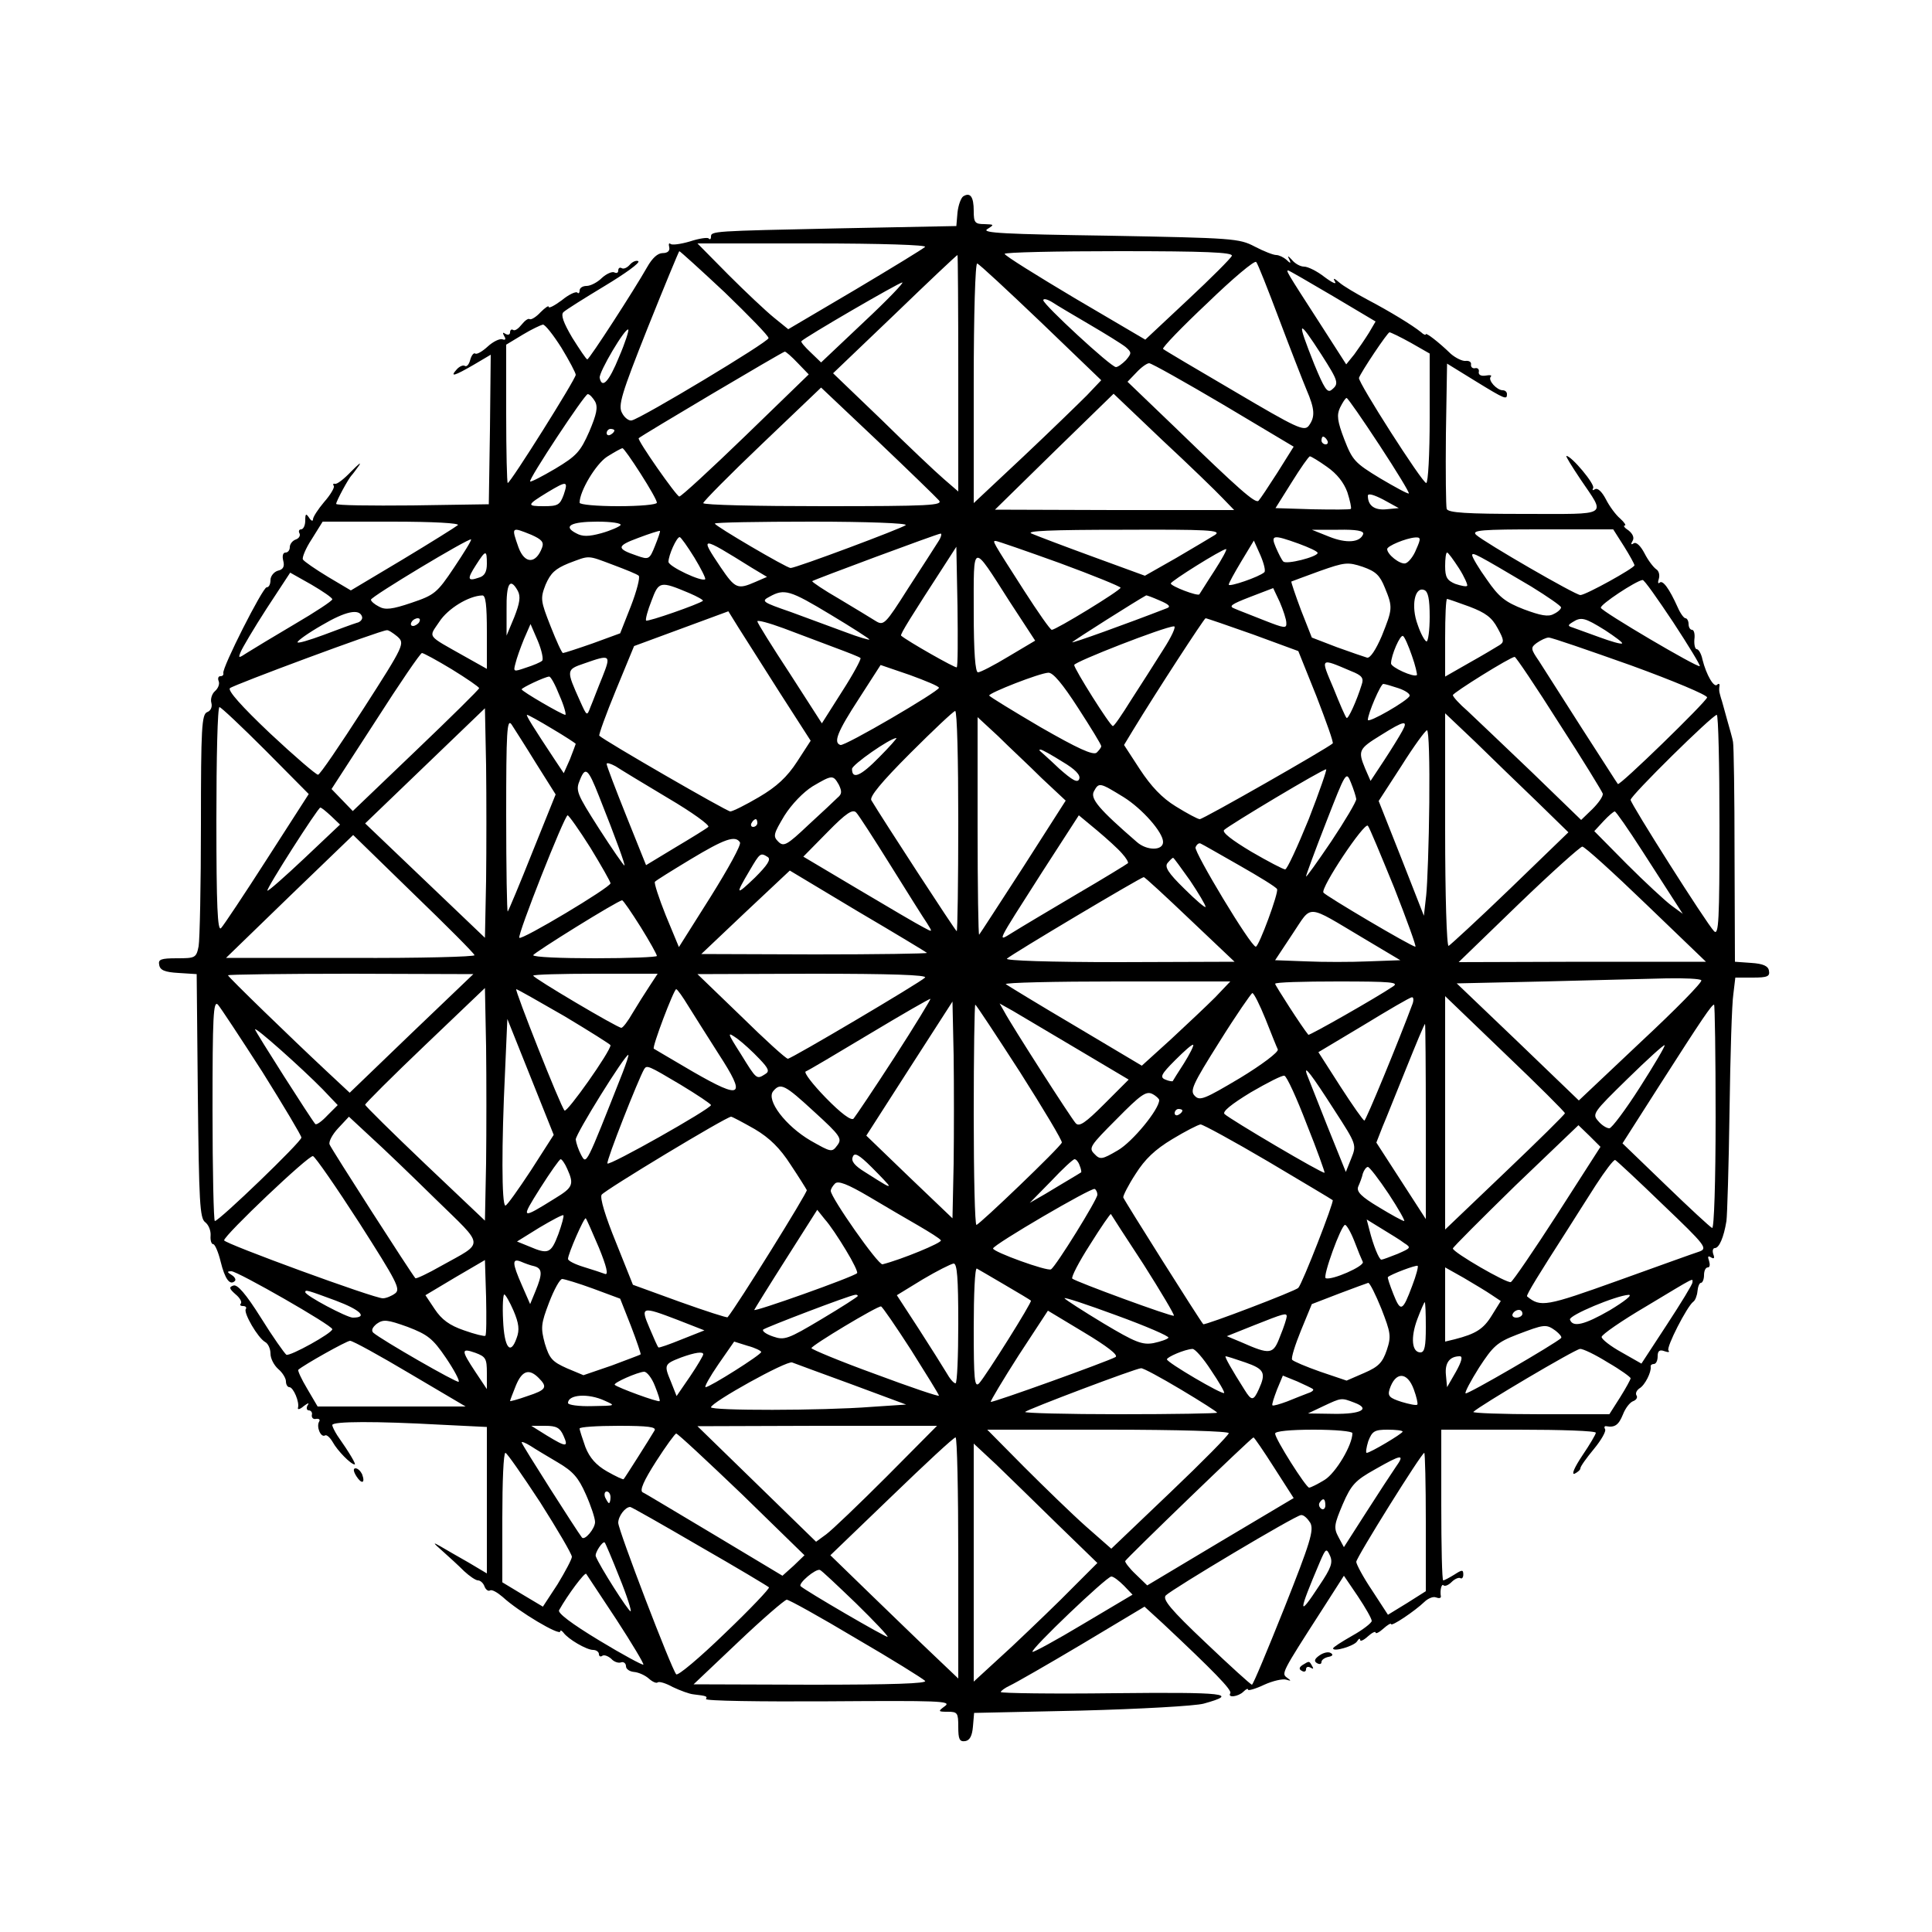 <?xml version="1.0" standalone="no"?>
<!DOCTYPE svg PUBLIC "-//W3C//DTD SVG 20010904//EN"
 "http://www.w3.org/TR/2001/REC-SVG-20010904/DTD/svg10.dtd">
<svg version="1.0" xmlns="http://www.w3.org/2000/svg"
 width="500pt" height="500pt" viewBox="0 0 500 500"
 preserveAspectRatio="xMidYMid meet">
<g transform="translate(0,500) scale(0.1,-0.1)"
fill="#000000" stroke="none">
<path d="M2493 4492 c-6 -4 -13 -23 -15 -42 l-3 -35 -305 -6 c-328 -7 -330 -7
-330 -22 0 -6 -3 -8 -6 -4 -3 3 -25 0 -49 -8 -24 -7 -47 -10 -50 -6 -4 3 -5
-1 -3 -9 2 -9 -4 -15 -17 -15 -13 0 -27 -13 -40 -36 -34 -60 -150 -239 -155
-239 -3 0 -20 26 -39 56 -23 39 -30 59 -23 66 6 6 54 36 107 68 53 32 92 60
87 64 -5 3 -15 -1 -22 -9 -7 -8 -16 -12 -21 -9 -5 3 -9 0 -9 -6 0 -6 -4 -8
-10 -5 -5 3 -20 -3 -32 -14 -12 -12 -30 -21 -40 -21 -10 0 -18 -5 -18 -12 0
-6 -3 -9 -6 -5 -4 3 -22 -5 -40 -20 -19 -14 -34 -22 -34 -17 0 4 -9 -2 -21
-14 -11 -12 -24 -20 -28 -18 -4 3 -13 -4 -21 -14 -8 -10 -17 -17 -22 -14 -4 3
-8 0 -8 -6 0 -6 -5 -8 -12 -4 -7 5 -8 3 -3 -6 5 -8 3 -11 -5 -8 -7 2 -24 -6
-38 -19 -13 -12 -28 -21 -32 -18 -4 3 -10 -5 -13 -16 -3 -12 -9 -19 -14 -16
-4 3 -14 -1 -21 -9 -19 -21 -6 -17 44 12 l44 26 -2 -193 -3 -194 -197 -3
c-109 -1 -198 0 -198 4 0 7 32 66 40 74 3 3 11 14 19 25 7 11 -1 4 -20 -15
-18 -19 -37 -34 -42 -32 -5 1 -6 -1 -3 -6 2 -4 -9 -23 -25 -41 -16 -19 -29
-39 -29 -45 0 -6 -5 -4 -10 4 -8 12 -10 11 -10 -7 0 -13 -5 -23 -11 -23 -5 0
-7 -5 -4 -10 3 -6 -1 -13 -9 -16 -9 -3 -16 -12 -16 -20 0 -8 -5 -14 -11 -14
-7 0 -9 -9 -6 -21 4 -15 0 -23 -14 -26 -10 -3 -19 -14 -19 -24 0 -11 -4 -19
-10 -19 -10 0 -116 -209 -112 -222 1 -5 -2 -8 -8 -8 -5 0 -7 -6 -4 -13 3 -8
-2 -19 -10 -26 -7 -6 -12 -20 -9 -30 3 -11 -2 -21 -11 -24 -14 -6 -16 -41 -16
-290 0 -157 -3 -299 -6 -316 -6 -30 -9 -31 -56 -31 -42 0 -49 -3 -46 -17 2
-14 15 -19 50 -21 l47 -3 3 -315 c3 -274 5 -317 19 -327 9 -7 15 -22 14 -35
-1 -12 2 -22 7 -22 4 0 13 -20 19 -45 11 -45 24 -63 37 -50 3 3 0 10 -8 15
-13 8 -13 10 -1 10 16 0 261 -140 261 -150 0 -10 -110 -71 -119 -66 -5 4 -35
46 -66 96 -39 62 -61 87 -71 83 -12 -4 -11 -8 6 -23 11 -9 17 -20 13 -24 -3
-3 -1 -6 6 -6 7 0 10 -4 7 -8 -6 -10 31 -74 50 -85 8 -4 14 -18 14 -30 0 -13
9 -30 20 -40 11 -9 20 -24 20 -32 0 -8 4 -15 9 -15 10 0 27 -39 22 -54 -1 -5
6 -3 15 5 12 9 15 9 10 2 -4 -7 -2 -13 3 -13 6 0 10 -6 8 -12 -1 -7 4 -12 11
-10 8 1 11 -2 8 -7 -8 -13 4 -42 15 -36 4 3 13 -5 20 -17 12 -22 47 -58 57
-58 4 0 -12 28 -45 75 -7 11 -13 23 -13 27 0 10 115 10 278 1 l122 -6 0 -189
0 -190 -47 28 c-27 15 -59 34 -73 42 -21 12 -20 10 5 -12 17 -15 42 -38 56
-52 14 -13 30 -24 36 -24 6 0 14 -7 17 -16 3 -8 10 -13 14 -10 5 3 19 -5 33
-17 41 -38 149 -102 149 -89 0 4 4 2 8 -3 12 -17 60 -45 77 -45 8 0 15 -5 15
-11 0 -5 4 -8 9 -4 5 3 15 -1 23 -8 7 -8 19 -12 26 -9 6 2 12 -3 12 -10 0 -8
10 -14 21 -15 12 -1 29 -9 38 -17 10 -9 20 -13 23 -10 4 3 21 -2 39 -12 19 -9
43 -18 54 -19 34 -4 36 -5 32 -12 -3 -5 140 -7 316 -6 287 2 320 1 303 -12
-19 -14 -19 -15 7 -15 25 0 27 -3 27 -39 0 -32 3 -39 18 -37 12 2 18 14 20 38
l3 35 277 6 c152 4 295 12 317 18 94 26 57 30 -233 27 -160 -2 -292 0 -292 3
0 3 11 11 24 17 13 6 97 54 186 107 l162 97 47 -43 c131 -123 180 -173 175
-181 -8 -13 21 -9 34 4 7 7 12 9 12 5 0 -3 19 2 42 13 22 10 48 16 57 13 13
-4 13 -3 2 5 -15 11 -15 12 90 175 l57 89 36 -53 c20 -30 36 -58 36 -64 0 -5
-23 -23 -50 -38 -28 -16 -50 -30 -50 -33 0 -10 54 6 62 18 4 7 8 9 8 4 0 -5 9
-1 20 9 11 10 20 14 20 10 0 -4 9 0 20 10 11 10 20 15 20 12 0 -8 62 34 86 57
9 9 23 15 30 12 8 -3 13 -2 13 2 -3 17 2 35 7 29 4 -3 13 1 21 9 8 8 18 12 22
10 4 -3 8 1 8 9 0 13 -3 13 -23 0 -13 -8 -26 -15 -29 -15 -3 0 -5 88 -5 195
l0 195 200 0 c110 0 200 -3 200 -8 0 -4 -16 -31 -35 -59 -20 -30 -29 -50 -20
-47 8 4 15 10 15 14 0 5 16 27 35 50 19 23 32 46 29 51 -3 5 -2 9 3 8 22 -4
32 3 43 30 6 16 18 32 27 35 8 3 12 10 8 15 -3 6 1 13 8 18 14 8 31 42 29 56
-1 4 3 7 8 7 6 0 10 9 10 20 0 14 5 18 18 13 9 -3 14 -3 10 2 -7 7 48 114 64
126 5 3 10 16 11 27 1 12 5 22 9 22 4 0 8 9 8 20 0 11 4 20 10 20 5 0 6 7 3
17 -4 11 -3 14 5 9 8 -5 10 -2 6 8 -3 9 -1 16 4 16 11 0 23 27 30 70 2 14 6
142 8 285 2 143 6 279 10 303 l5 42 45 0 c38 0 45 3 42 18 -2 12 -15 18 -46
20 l-42 3 -1 277 c0 152 -2 284 -4 292 -1 8 -9 35 -16 60 -7 25 -13 48 -15 53
-1 4 -3 10 -4 15 -1 4 -1 11 0 17 1 5 -2 7 -6 3 -8 -9 -28 25 -38 65 -3 15
-10 27 -15 27 -4 0 -7 11 -6 25 2 14 -1 25 -6 25 -5 0 -9 7 -9 15 0 8 -4 15
-8 15 -4 0 -13 12 -20 28 -22 49 -39 72 -47 64 -4 -4 -5 1 -2 10 3 10 0 21 -7
25 -7 5 -21 23 -30 41 -10 19 -21 30 -28 26 -7 -5 -8 -2 -3 6 5 8 1 18 -10 27
-11 7 -15 13 -10 13 4 0 -1 8 -12 18 -11 9 -28 32 -37 50 -10 19 -21 30 -28
26 -6 -4 -8 -3 -5 3 6 9 -56 83 -69 83 -3 0 14 -27 36 -60 66 -98 79 -90 -144
-90 -151 0 -198 3 -202 13 -2 7 -3 94 -2 194 l3 182 73 -45 c78 -48 82 -49 82
-34 0 6 -5 10 -11 10 -15 0 -39 26 -31 35 4 4 -2 5 -13 3 -12 -2 -19 2 -18 9
2 7 -3 12 -10 10 -6 -1 -11 3 -10 10 1 6 -5 10 -14 9 -8 -1 -25 7 -38 18 -33
32 -65 56 -65 51 0 -3 -6 -1 -12 5 -22 18 -81 54 -138 84 -30 16 -64 36 -74
45 -14 12 -17 12 -11 2 5 -8 -7 -3 -27 12 -19 15 -43 27 -53 27 -10 0 -24 8
-32 18 -9 10 -12 11 -7 2 6 -12 4 -13 -7 -2 -7 6 -19 12 -26 12 -8 0 -33 10
-56 22 -40 21 -56 22 -377 28 -270 4 -331 7 -315 17 19 12 18 12 -7 13 -25 0
-28 4 -28 34 0 37 -9 49 -27 38z m-99 -131 c-5 -5 -87 -55 -181 -111 l-173
-102 -37 30 c-21 17 -74 67 -118 111 l-80 81 300 0 c176 0 295 -4 289 -9z
m-518 -118 c62 -60 113 -112 113 -118 0 -10 -328 -207 -354 -213 -7 -2 -19 7
-25 19 -11 19 -2 49 66 220 44 110 81 199 82 199 2 0 55 -48 118 -107z m1312
95 c-2 -6 -54 -58 -114 -114 l-110 -103 -182 107 c-99 59 -181 110 -182 115 0
4 133 7 296 7 222 0 295 -3 292 -12z m-708 -304 l0 -306 -37 32 c-21 18 -94
87 -162 154 l-125 120 160 153 c87 84 160 153 162 153 1 0 2 -138 2 -306z
m830 141 c29 -77 61 -159 71 -183 22 -51 23 -71 6 -94 -12 -15 -31 -6 -192 89
-99 58 -182 107 -185 110 -3 3 49 57 115 119 65 63 122 111 126 106 4 -4 30
-70 59 -147z m-616 -9 l156 -150 -37 -39 c-21 -21 -95 -93 -165 -159 l-128
-120 0 312 c0 176 4 310 9 308 5 -1 79 -70 165 -152z m755 68 l111 -66 -17
-29 c-10 -16 -27 -41 -38 -56 l-21 -26 -70 109 c-86 133 -86 134 -80 134 2 0
54 -30 115 -66z m-1214 -68 l-110 -104 -27 26 c-15 14 -26 27 -24 29 10 11
253 152 261 152 6 1 -39 -46 -100 -103z m585 -6 c41 -24 83 -50 93 -58 16 -14
16 -16 1 -34 -10 -10 -21 -18 -26 -18 -13 0 -188 162 -188 173 0 5 10 3 23 -5
12 -8 56 -34 97 -58z m-1367 -60 c20 -33 37 -65 37 -70 0 -11 -169 -280 -176
-280 -2 0 -4 81 -4 179 l0 179 43 26 c23 14 47 25 52 26 6 0 27 -27 48 -60z
m149 -24 c-26 -64 -44 -83 -50 -54 -3 14 67 132 74 125 2 -2 -8 -34 -24 -71z
m1818 6 c44 -69 46 -75 26 -91 -11 -9 -19 4 -45 67 -46 116 -43 120 19 24z
m231 31 l49 -28 0 -167 c0 -93 -4 -168 -9 -168 -10 0 -177 261 -174 272 5 15
74 118 79 118 3 0 28 -12 55 -27z m-1586 -53 l28 -29 -163 -158 c-90 -87 -167
-158 -172 -158 -7 0 -110 147 -105 151 7 7 373 224 378 224 3 0 18 -13 34 -30z
m1102 -108 l181 -108 -42 -67 c-23 -36 -45 -69 -49 -73 -8 -8 -51 30 -215 189
l-124 119 23 24 c12 13 27 24 33 24 6 0 93 -49 193 -108z m-737 -247 c11 -13
-23 -15 -299 -15 -171 0 -311 3 -311 8 0 4 68 73 152 153 l153 146 146 -138
c81 -77 152 -146 159 -154z m-890 256 c8 -15 4 -33 -15 -78 -23 -52 -33 -63
-88 -96 -34 -20 -63 -35 -65 -33 -5 5 141 226 149 226 5 0 13 -9 19 -19z
m1624 -250 l30 -31 -310 0 -309 1 153 150 154 150 126 -120 c70 -65 140 -133
156 -150z m406 137 c44 -67 78 -123 76 -125 -2 -2 -35 16 -74 39 -66 40 -72
47 -93 101 -18 47 -20 63 -11 82 7 14 14 25 17 25 3 0 41 -55 85 -122z m-1980
38 c0 -3 -4 -8 -10 -11 -5 -3 -10 -1 -10 4 0 6 5 11 10 11 6 0 10 -2 10 -4z
m1845 -26 c3 -5 1 -10 -4 -10 -6 0 -11 5 -11 10 0 6 2 10 4 10 3 0 8 -4 11
-10z m-1777 -86 c23 -36 42 -69 42 -75 0 -5 -44 -9 -100 -9 -55 0 -100 4 -100
9 0 30 42 100 71 119 19 12 37 22 40 22 3 0 24 -30 47 -66z m1776 18 c26 -18
44 -41 53 -66 7 -22 11 -41 9 -43 -2 -2 -46 -2 -99 -1 l-96 3 42 67 c23 37 44
67 47 67 3 0 23 -12 44 -27z m-1975 -72 c-10 -27 -15 -30 -52 -30 -45 0 -44 3
10 36 50 30 54 30 42 -6z m2129 -38 c-30 -3 -48 9 -48 35 0 7 15 3 40 -10 l40
-22 -32 -3z m-2403 -41 c-6 -5 -70 -45 -143 -89 l-134 -80 -59 35 c-33 20 -62
40 -65 45 -3 4 7 29 23 53 l28 45 180 0 c108 0 175 -4 170 -9z m421 0 c-3 -4
-25 -14 -50 -21 -33 -9 -49 -9 -65 0 -35 18 -14 30 55 30 36 0 63 -4 60 -9z
m738 0 c-9 -8 -284 -111 -298 -111 -10 0 -196 109 -196 115 0 3 113 5 252 5
140 0 248 -4 242 -9z m-969 -25 c27 -12 33 -19 28 -33 -16 -43 -45 -43 -61 0
-19 54 -19 54 33 33z m320 -29 c-14 -35 -16 -36 -47 -25 -53 18 -53 25 4 46
29 11 54 19 56 18 1 -2 -5 -19 -13 -39z m1450 29 c-11 -7 -57 -34 -101 -60
l-81 -46 -134 49 c-74 27 -145 54 -159 60 -18 7 49 10 235 10 221 1 257 -1
240 -13z m383 2 c-8 -22 -43 -25 -88 -7 l-45 18 68 0 c48 1 67 -3 65 -11z
m675 -32 c15 -24 27 -46 27 -49 0 -7 -126 -77 -140 -77 -13 0 -248 136 -270
156 -12 12 14 14 170 14 l185 0 28 -44z m-1775 12 c-8 -13 -43 -67 -78 -121
-59 -93 -63 -97 -84 -84 -11 7 -54 33 -94 57 -40 23 -71 44 -70 46 5 4 322
122 332 123 4 1 2 -9 -6 -21z m-1253 -67 c-44 -66 -51 -71 -110 -91 -50 -17
-68 -19 -84 -10 -12 6 -21 14 -21 18 0 8 253 160 259 156 2 -2 -18 -34 -44
-73z m622 26 c17 -28 30 -54 28 -56 -8 -8 -95 33 -95 45 0 17 21 64 29 64 3 0
20 -24 38 -53z m1564 36 c27 -10 49 -20 49 -24 0 -10 -82 -31 -89 -22 -4 4
-12 20 -19 36 -14 33 -8 34 59 10z m304 -15 c-7 -18 -20 -34 -28 -36 -14 -3
-47 23 -47 37 0 8 48 28 72 30 15 1 16 -2 3 -31z m-1720 -47 l40 -24 -30 -13
c-46 -20 -52 -18 -90 38 -55 82 -53 82 80 -1z m797 12 c87 -32 158 -61 158
-64 0 -7 -167 -109 -178 -109 -4 0 -36 46 -72 102 -84 131 -82 128 -73 128 4
0 79 -26 165 -57z m530 -24 c-13 -12 -92 -39 -92 -32 0 4 15 31 33 61 l32 53
17 -38 c9 -21 14 -41 10 -44z m-796 -246 c-3 -3 -128 68 -144 82 -3 3 27 51
114 185 l29 45 3 -154 c1 -85 1 -156 -2 -158z m667 250 c-21 -32 -38 -60 -39
-61 -4 -6 -74 21 -74 28 0 6 131 88 143 89 4 1 -10 -25 -30 -56z m-1883 18 c0
-21 -6 -32 -21 -36 -29 -10 -31 -4 -7 33 25 39 28 40 28 3z m1353 -98 l66
-101 -69 -41 c-38 -23 -73 -41 -79 -41 -7 0 -11 52 -11 157 0 182 -6 181 93
26z m1163 86 c14 -22 23 -43 21 -45 -2 -3 -16 0 -31 5 -21 9 -26 17 -26 46 0
19 2 35 5 35 3 0 16 -18 31 -41z m187 -47 c42 -26 77 -50 77 -54 0 -4 -8 -12
-19 -17 -14 -8 -34 -4 -77 12 -49 19 -65 32 -96 77 -21 29 -38 58 -38 63 0 9
11 3 153 -81z m-2376 56 c32 -12 62 -24 66 -28 4 -4 -5 -39 -20 -78 l-28 -71
-71 -26 c-40 -14 -74 -25 -77 -25 -3 0 -17 31 -32 69 -26 66 -27 72 -13 108
13 30 25 41 59 55 56 21 47 22 116 -4z m1997 -59 c21 -51 20 -55 -8 -125 -15
-35 -30 -58 -38 -56 -7 2 -42 14 -78 27 l-65 25 -28 71 c-15 40 -26 73 -25 74
2 1 35 13 73 27 65 23 73 24 112 11 34 -12 44 -22 57 -54z m-2724 -30 c0 -4
-44 -33 -97 -64 -54 -32 -109 -65 -123 -74 -23 -15 -24 -15 -17 2 4 10 34 61
67 112 l61 93 55 -31 c29 -17 54 -34 54 -38z m3470 -59 c40 -61 71 -112 69
-114 -5 -5 -253 141 -256 151 -3 8 91 70 108 72 4 1 39 -49 79 -109z m-2990
81 c8 -15 5 -32 -9 -68 l-20 -48 0 68 c-1 67 9 84 29 48z m444 -6 c21 -9 37
-18 35 -20 -9 -8 -143 -55 -147 -51 -2 3 4 26 14 51 19 51 22 52 98 20z m1545
-77 c1 -15 -5 -14 -56 6 -32 13 -67 26 -78 31 -16 6 -9 11 40 30 l60 23 17
-36 c9 -21 17 -45 17 -54z m371 16 c0 -35 -4 -64 -8 -64 -4 0 -15 19 -23 43
-18 48 -8 100 17 90 10 -4 14 -23 14 -69z m-1550 5 c55 -33 100 -62 100 -64 0
-2 -28 6 -62 19 -35 13 -98 36 -141 52 -75 26 -78 28 -55 40 38 21 52 17 158
-47z m-890 -45 l0 -95 -57 32 c-101 57 -94 48 -66 90 22 34 76 67 111 68 9 1
12 -25 12 -95z m1741 82 c24 -10 30 -16 19 -20 -103 -40 -250 -93 -245 -88 4
5 167 108 191 121 1 1 17 -5 35 -13z m802 -16 c42 -16 58 -28 73 -56 17 -31
17 -36 4 -44 -8 -5 -43 -26 -77 -45 l-63 -36 0 100 c0 56 2 101 5 101 2 0 28
-9 58 -20z m-2866 -26 c2 -6 -4 -14 -14 -16 -10 -3 -48 -17 -85 -31 -38 -14
-68 -23 -68 -19 0 4 28 24 63 44 61 36 97 44 104 22z m1080 -195 l81 -126 -35
-54 c-26 -40 -53 -65 -99 -92 -34 -20 -68 -37 -74 -37 -9 0 -326 183 -339 196
-2 2 17 55 43 118 l47 114 122 45 122 45 26 -42 c14 -22 62 -98 106 -167z
m-932 181 c-3 -5 -11 -10 -16 -10 -6 0 -7 5 -4 10 3 6 11 10 16 10 6 0 7 -4 4
-10z m1073 -65 c35 -13 66 -25 69 -28 2 -3 -19 -42 -48 -87 l-52 -82 -83 129
c-46 70 -84 131 -84 135 0 4 30 -4 68 -18 37 -14 95 -36 130 -49z m1085 33
l117 -43 47 -117 c25 -65 45 -120 42 -122 -16 -14 -335 -196 -344 -196 -5 0
-33 15 -62 33 -36 22 -64 52 -93 96 l-41 63 23 38 c62 102 184 289 188 290 3
0 58 -19 123 -42z m911 11 c26 -17 46 -32 44 -34 -2 -3 -29 5 -59 16 -30 11
-61 22 -69 25 -13 4 -13 6 0 14 22 14 31 12 84 -21z m-2751 -79 c-4 -4 -23
-12 -42 -18 -32 -11 -33 -11 -27 11 3 13 13 41 22 63 l17 39 19 -44 c10 -24
15 -48 11 -51z m1607 28 c-22 -35 -59 -93 -83 -130 -23 -37 -44 -68 -47 -67
-7 0 -100 148 -100 158 0 8 233 99 258 100 7 1 -6 -27 -28 -61z m-1982 35 c20
-18 20 -20 -88 -188 -60 -93 -112 -170 -117 -170 -5 0 -61 48 -124 107 -75 71
-110 111 -104 117 8 8 387 149 406 150 4 1 16 -7 27 -16z m2626 -50 c9 -25 14
-48 13 -50 -8 -7 -67 20 -67 30 0 21 24 76 31 71 4 -2 14 -25 23 -51z m567
-25 c110 -40 198 -77 197 -83 -4 -13 -227 -230 -231 -224 -2 2 -43 67 -93 144
-49 77 -99 155 -111 174 -22 32 -22 35 -6 47 10 7 24 14 31 14 8 0 103 -33
213 -72z m-3052 -10 c39 -24 71 -46 71 -49 0 -3 -74 -76 -164 -162 l-163 -156
-27 28 -28 29 114 176 c62 97 116 176 120 176 4 0 39 -19 77 -42z m390 -20
c-12 -29 -25 -64 -31 -78 -9 -24 -9 -24 -27 16 -36 80 -36 81 11 97 68 24 70
23 47 -35z m2476 -120 c61 -94 111 -176 113 -182 1 -7 -11 -24 -27 -40 l-29
-28 -128 124 c-71 68 -146 139 -166 158 -21 18 -38 37 -38 41 0 6 149 99 160
99 3 0 55 -77 115 -172z m-538 135 c28 -11 33 -18 27 -35 -13 -42 -35 -90 -39
-86 -3 2 -18 37 -34 77 -34 80 -36 79 46 44z m-1067 -43 c0 -9 -244 -152 -255
-148 -19 6 -8 34 48 120 l56 87 76 -26 c41 -15 75 -29 75 -33z m360 -52 c33
-51 60 -95 60 -99 0 -4 -6 -11 -12 -17 -10 -7 -49 11 -145 66 -73 43 -132 79
-133 82 0 7 130 58 153 59 12 1 37 -29 77 -91z m-1342 32 c12 -27 18 -50 15
-50 -8 0 -113 61 -113 66 0 4 59 32 71 33 4 1 16 -21 27 -49z m2171 19 c18 -6
31 -15 29 -20 -4 -12 -108 -72 -108 -62 0 16 33 93 40 93 4 0 21 -5 39 -11z
m-2932 -161 l112 -113 -108 -168 c-59 -92 -113 -173 -119 -179 -9 -9 -12 57
-12 280 0 161 3 292 8 292 4 0 58 -51 119 -112z m571 -337 l-3 -148 -155 148
-155 148 155 149 155 149 3 -148 c1 -82 1 -216 0 -298z m1222 154 c0 -157 -2
-285 -4 -285 -3 0 -193 292 -221 339 -5 9 25 46 101 122 60 60 112 109 116
109 5 0 8 -128 8 -285z m-1051 239 c34 -20 61 -38 61 -39 0 -1 -7 -19 -15 -40
l-16 -36 -22 33 c-57 86 -77 118 -73 118 3 0 32 -16 65 -36z m2548 -188 l82
-80 -151 -146 c-83 -80 -155 -146 -159 -148 -5 -2 -9 133 -9 299 l0 303 78
-74 c42 -41 114 -111 159 -154z m473 -63 c0 -246 -2 -285 -14 -273 -21 22
-216 330 -216 340 0 11 211 219 223 220 4 0 7 -129 7 -287z m-3063 162 l51
-81 -60 -149 c-33 -83 -62 -152 -64 -154 -2 -2 -4 110 -4 250 0 216 2 251 14
234 7 -11 36 -56 63 -100z m1309 -39 l62 -58 -110 -172 c-61 -94 -112 -173
-114 -175 -2 -2 -4 123 -4 279 l0 284 53 -49 c28 -28 80 -76 113 -109z m933
122 c-7 -13 -28 -47 -47 -76 l-35 -53 -14 32 c-19 46 -17 51 40 86 62 39 72
40 56 11z m70 -185 c-1 -104 -5 -212 -8 -240 l-6 -53 -58 148 -59 149 59 91
c32 51 62 92 66 92 5 0 7 -84 6 -187z m-1424 117 c-48 -49 -70 -58 -70 -30 0
11 99 80 115 80 2 0 -18 -23 -45 -50z m474 -11 c34 -20 48 -35 44 -45 -4 -11
-17 -4 -52 27 -25 24 -48 44 -50 46 -2 2 -1 3 2 3 4 0 29 -14 56 -31z m-1021
-94 c63 -37 110 -71 105 -75 -4 -4 -43 -28 -85 -53 l-76 -46 -51 127 c-28 70
-51 130 -51 135 0 4 10 1 23 -6 12 -8 73 -45 135 -82z m-178 5 c45 -113 69
-180 66 -180 -2 0 -32 43 -66 96 -58 91 -61 98 -49 126 14 35 21 29 49 -42z
m1837 -60 c-29 -71 -56 -130 -61 -130 -5 0 -45 21 -88 46 -50 30 -76 50 -70
56 12 12 254 157 264 157 3 1 -17 -57 -45 -129z m123 52 c0 -7 -29 -56 -65
-110 -36 -53 -65 -94 -65 -90 0 3 23 66 52 140 51 131 52 133 64 103 7 -17 13
-36 14 -43z m-1339 37 c8 -17 8 -24 -3 -33 -7 -7 -41 -39 -76 -71 -56 -53 -64
-57 -78 -43 -14 14 -12 20 16 67 19 30 49 61 73 76 51 30 53 30 68 4z m737
-32 c48 -30 102 -91 102 -116 0 -23 -42 -23 -68 0 -98 85 -121 112 -111 131
13 24 15 23 77 -15z m-2051 -49 l23 -22 -92 -87 c-51 -48 -94 -86 -96 -84 -4
4 131 215 137 215 3 0 15 -10 28 -22z m1448 -128 c43 -69 85 -136 94 -149 15
-24 15 -24 -9 -11 -14 7 -89 51 -168 98 l-143 85 63 64 c48 49 65 60 74 50 6
-6 46 -68 89 -137z m1945 38 c36 -56 74 -115 85 -132 l20 -31 -30 22 c-16 12
-68 60 -115 107 l-84 85 24 26 c13 14 26 25 29 25 3 0 35 -46 71 -102z m-2722
8 c28 -46 52 -88 52 -92 -1 -11 -230 -148 -236 -141 -6 6 117 317 125 317 3 0
30 -38 59 -84z m1376 -15 c11 -12 17 -23 15 -25 -2 -2 -62 -39 -134 -81 -71
-42 -145 -86 -164 -98 -41 -25 -46 -35 76 156 l95 147 47 -39 c25 -21 55 -48
65 -60z m-944 79 c0 -5 -5 -10 -11 -10 -5 0 -7 5 -4 10 3 6 8 10 11 10 2 0 4
-4 4 -10z m1648 -167 c33 -84 58 -153 55 -153 -10 0 -233 132 -238 140 -8 12
106 183 115 173 4 -4 34 -77 68 -160z m-2380 -175 c2 -4 -142 -8 -320 -7
l-323 0 164 159 165 159 155 -151 c86 -83 158 -155 159 -160z m687 292 c4 -6
-31 -69 -76 -141 l-82 -130 -34 82 c-18 45 -31 85 -28 87 2 3 44 29 92 58 88
53 116 63 128 44z m1293 -60 c51 -29 95 -56 97 -61 5 -8 -47 -149 -55 -149
-13 0 -160 245 -156 257 3 8 9 12 13 10 5 -2 50 -28 101 -57z m1052 -100 l155
-149 -320 0 -320 -1 155 150 c85 82 160 149 165 149 6 0 80 -67 165 -149z
m-2273 122 c9 -6 -1 -21 -33 -53 -50 -48 -52 -46 -14 18 27 46 28 47 47 35z
m1093 -61 c22 -33 40 -63 40 -68 0 -4 -25 17 -55 47 -42 41 -52 57 -43 67 6 7
12 13 14 13 2 0 21 -27 44 -59z m-681 -187 c2 -2 -128 -4 -290 -4 l-294 1 114
108 115 108 175 -105 c97 -57 178 -106 180 -108z m681 86 l115 -109 -299 -1
c-181 0 -296 4 -290 9 11 11 347 211 354 211 3 0 57 -50 120 -110z m-1422 -19
c23 -37 42 -71 42 -75 0 -3 -72 -6 -160 -6 -88 0 -160 3 -160 8 1 6 218 141
230 142 3 0 24 -31 48 -69z m1872 -30 l94 -56 -82 -3 c-45 -2 -118 -2 -162 0
l-80 3 45 68 c52 77 32 79 185 -12z m-2465 -245 l-160 -154 -60 56 c-92 86
-255 244 -255 248 0 2 143 4 318 4 l317 -1 -160 -153z m616 122 c-12 -18 -32
-50 -44 -70 -12 -21 -25 -38 -29 -38 -10 0 -228 129 -228 135 0 3 72 5 161 5
l161 0 -21 -32z m713 22 c-13 -13 -346 -210 -355 -210 -5 0 -59 49 -121 110
l-113 109 299 1 c199 0 297 -3 290 -10z m2009 -7 c3 -5 -67 -76 -156 -159
l-161 -152 -158 152 -158 151 227 5 c126 3 267 7 315 8 48 1 89 -1 91 -5z
m-1258 -44 c-22 -22 -74 -71 -115 -109 l-75 -68 -173 103 c-95 56 -175 105
-179 108 -3 4 126 7 287 7 l294 0 -39 -41z m460 28 c-43 -29 -217 -128 -219
-125 -16 19 -86 128 -86 132 0 4 73 6 162 6 139 0 160 -2 143 -13z m-2347
-457 l-3 -149 -155 147 c-85 81 -155 150 -155 153 0 3 70 73 155 154 l155 148
3 -152 c1 -83 1 -218 0 -301z m203 380 c65 -39 119 -73 119 -75 0 -16 -113
-176 -119 -169 -11 12 -130 314 -125 314 3 0 59 -32 125 -70z m320 27 c14 -23
50 -79 79 -125 72 -111 61 -119 -66 -46 -54 32 -101 59 -102 60 -5 4 52 154
58 154 3 0 17 -20 31 -43z m1494 -34 c15 -38 29 -73 32 -79 2 -7 -42 -40 -98
-74 -91 -54 -104 -60 -117 -46 -13 13 -6 29 64 140 43 69 82 125 85 126 4 0
19 -30 34 -67z m-960 -99 c-53 -82 -101 -153 -106 -159 -6 -6 -32 13 -72 54
-34 35 -57 65 -52 68 6 2 80 46 165 97 85 51 156 92 158 91 1 -1 -40 -69 -93
-151z m1341 139 c-36 -97 -121 -303 -125 -303 -3 0 -31 40 -62 88 l-57 89 117
70 c64 39 120 72 125 72 4 1 5 -7 2 -16z m394 -284 c0 -3 -70 -72 -155 -153
l-155 -148 0 302 0 302 155 -149 c85 -81 155 -151 155 -154z m-3371 107 c55
-88 101 -165 101 -170 0 -11 -213 -216 -224 -216 -3 0 -6 129 -6 287 0 244 2
285 14 273 7 -8 59 -87 115 -174z m1789 -238 l-3 -141 -112 107 -111 107 111
173 112 174 3 -139 c1 -76 1 -203 0 -281z m172 237 c61 -96 110 -178 108 -182
-5 -13 -214 -213 -221 -213 -4 0 -7 128 -7 285 0 157 2 285 4 285 2 0 54 -79
116 -175z m148 60 l133 -79 -63 -63 c-49 -49 -65 -60 -74 -50 -12 13 -166 253
-185 289 l-12 21 34 -19 c19 -11 94 -56 167 -99z m1652 -176 c0 -167 -4 -289
-9 -287 -5 2 -59 52 -120 111 l-112 108 97 152 c110 172 134 207 140 207 2 0
4 -131 4 -291z m-3066 -138 c-33 -50 -62 -91 -66 -91 -10 0 -10 161 -1 345 l6
138 60 -150 60 -150 -59 -92z m2316 127 l0 -253 -64 99 -64 99 16 41 c10 23
37 92 62 153 25 62 46 113 48 113 1 0 2 -114 2 -252z m-2855 83 l39 -41 -27
-27 c-14 -15 -28 -25 -31 -22 -10 11 -156 240 -156 245 0 8 122 -101 175 -155z
m1130 79 c25 -26 27 -33 15 -40 -22 -14 -22 -14 -62 51 -37 58 -37 60 -10 41
15 -11 40 -34 57 -52z m1099 -12 c-15 -23 -28 -44 -29 -46 -1 -1 -10 0 -19 4
-15 6 -11 14 25 50 24 24 44 42 47 40 2 -2 -9 -24 -24 -48z m1180 -62 c-37
-58 -73 -106 -79 -106 -7 0 -20 8 -29 19 -16 18 -13 22 76 109 51 50 94 89 96
87 2 -2 -27 -51 -64 -109z m-2633 37 c-96 -243 -93 -237 -107 -212 -7 13 -13
31 -14 40 0 15 127 219 136 219 2 0 -5 -21 -15 -47z m150 -30 c43 -26 79 -50
79 -53 -1 -10 -265 -159 -268 -151 -3 8 80 218 95 244 7 11 10 10 94 -40z
m1693 -67 c57 -88 57 -89 43 -124 l-14 -35 -48 119 c-26 66 -50 126 -53 134
-9 27 13 -2 72 -94z m-72 -36 c27 -67 47 -124 46 -125 -4 -4 -246 139 -259
152 -6 6 17 25 68 56 43 25 82 45 87 43 6 -1 32 -58 58 -126z m-1274 32 c67
-61 72 -69 59 -86 -14 -19 -16 -18 -69 12 -65 38 -116 105 -97 128 19 23 30
17 107 -54z m892 31 c0 -24 -69 -108 -107 -130 -41 -24 -46 -25 -61 -9 -15 15
-11 21 58 90 61 62 76 73 92 65 10 -5 18 -13 18 -16z m60 -27 c0 -3 -4 -8 -10
-11 -5 -3 -10 -1 -10 4 0 6 5 11 10 11 6 0 10 -2 10 -4z m-1932 -230 c128
-125 127 -109 14 -172 -35 -20 -65 -34 -67 -32 -10 11 -218 335 -222 346 -3 7
7 26 22 42 l28 30 56 -52 c31 -28 107 -101 169 -162z m825 182 c39 -23 66 -50
93 -92 22 -33 40 -62 42 -66 2 -6 -182 -302 -205 -329 -1 -2 -57 16 -124 40
l-121 44 -44 110 c-27 66 -42 115 -37 123 8 12 321 201 335 202 3 0 31 -15 61
-32z m1329 -84 c89 -53 165 -98 167 -100 4 -4 -78 -215 -89 -227 -7 -8 -243
-98 -246 -94 -9 10 -205 321 -207 328 -1 4 13 32 32 61 24 38 50 63 95 90 33
20 66 37 73 38 6 0 85 -43 175 -96z m749 -135 c-62 -96 -116 -175 -121 -177
-10 -4 -150 77 -150 87 0 3 73 76 162 163 l163 156 29 -28 28 -28 -111 -173z
m-1731 73 c0 -4 -7 0 -62 35 -26 16 -36 28 -31 39 4 12 15 7 49 -27 24 -24 44
-45 44 -47z m-1370 -97 c97 -152 107 -171 93 -182 -9 -7 -24 -13 -32 -13 -21
-1 -411 142 -411 150 0 13 220 222 230 218 6 -2 60 -80 120 -173z m538 140
c18 -40 15 -48 -31 -76 -90 -56 -90 -55 -39 26 26 41 50 75 53 75 3 0 11 -11
17 -25z m1326 9 c4 -9 5 -18 4 -18 -2 -1 -14 -9 -28 -17 -14 -8 -43 -26 -65
-39 l-40 -23 55 56 c30 32 57 57 61 57 4 0 10 -7 13 -16z m1510 -102 c110
-105 116 -113 94 -121 -13 -4 -107 -38 -210 -75 -187 -67 -201 -70 -236 -41
-3 3 33 61 103 170 18 28 51 81 75 118 24 37 46 66 50 65 4 -2 60 -54 124
-116z m-710 28 c25 -38 43 -70 40 -70 -4 0 -33 16 -66 36 -45 27 -58 40 -53
53 4 9 10 24 12 34 3 9 9 17 13 17 4 0 28 -31 54 -70z m-1217 -82 c29 -17 55
-33 58 -38 4 -6 -103 -50 -151 -62 -11 -3 -134 173 -134 190 0 5 5 13 11 19 8
8 32 -1 88 -34 42 -25 100 -59 128 -75z m463 80 c0 -12 -107 -185 -120 -193
-9 -6 -150 45 -150 54 1 10 254 158 263 154 4 -2 7 -9 7 -15z m-651 -143 c19
-31 32 -58 29 -60 -10 -10 -269 -102 -266 -95 2 4 39 64 83 133 l80 126 20
-25 c12 -13 36 -49 54 -79z m-744 41 c-19 -50 -26 -53 -75 -32 l-32 13 58 36
c32 19 60 34 62 32 2 -2 -4 -24 -13 -49z m1515 -79 c45 -71 80 -130 78 -132
-4 -4 -254 88 -263 96 -3 4 17 43 46 88 28 45 53 81 54 79 1 -2 39 -61 85
-131z m-1410 44 c20 -49 25 -71 16 -68 -8 3 -32 11 -55 18 -23 7 -41 16 -41
21 0 13 42 109 46 105 2 -2 17 -36 34 -76z m2084 12 c19 -12 17 -13 -17 -28
-20 -8 -39 -15 -42 -15 -6 0 -21 37 -31 77 l-7 27 39 -24 c21 -13 48 -29 58
-37z m-129 5 c9 -24 19 -48 22 -54 4 -11 -80 -48 -96 -42 -9 3 40 138 50 138
4 0 15 -19 24 -42z m-2249 -245 c-2 -2 -27 4 -55 14 -38 13 -58 28 -76 55
l-24 36 77 46 77 45 3 -96 c1 -52 1 -98 -2 -100z m127 180 c21 -6 21 -20 3
-64 l-14 -34 -21 48 c-26 59 -26 71 -3 62 9 -4 25 -10 35 -12z m1097 -148 c0
-85 -3 -155 -7 -155 -5 0 -15 12 -24 28 -9 15 -41 66 -72 114 l-56 86 67 41
c37 22 73 40 80 41 9 0 12 -37 12 -155z m1175 98 c-25 -67 -30 -70 -49 -22 -9
23 -16 43 -14 44 7 7 73 32 77 29 2 -2 -4 -25 -14 -51z m-1055 2 c36 -21 66
-39 68 -41 4 -3 -116 -194 -134 -214 -12 -12 -14 9 -14 143 0 87 3 156 8 154
4 -2 36 -21 72 -42z m1260 -26 l24 -16 -23 -37 c-22 -36 -42 -48 -96 -62 l-25
-6 0 96 0 96 48 -27 c27 -16 59 -35 72 -44z m-2325 16 l70 -26 28 -71 c15 -39
26 -72 25 -73 -2 -2 -36 -14 -75 -29 l-73 -25 -43 18 c-38 17 -45 25 -57 64
-11 41 -10 51 11 106 13 34 28 61 34 61 5 0 42 -11 80 -25z m2845 16 c0 -5
-30 -54 -66 -109 l-66 -101 -51 29 c-29 16 -52 34 -52 40 0 6 52 42 115 79
133 80 120 73 120 62z m-805 -68 c24 -62 26 -71 14 -107 -11 -32 -21 -43 -58
-59 l-46 -20 -68 23 c-37 13 -70 27 -73 31 -3 5 8 39 23 76 l28 68 70 27 c39
15 73 27 76 28 4 0 19 -30 34 -67z m-2706 21 c64 -24 84 -44 44 -44 -15 0
-123 57 -123 66 0 7 6 5 79 -22z m460 -26 c14 -33 16 -50 8 -71 -16 -46 -32
-25 -35 46 -2 37 0 67 3 67 3 0 14 -19 24 -42z m891 38 c0 -2 -42 -29 -94 -60
-87 -52 -96 -55 -125 -45 -18 6 -29 14 -26 18 7 6 224 89 238 90 4 1 7 -1 7
-3z m804 -108 c-3 -4 -20 -10 -39 -14 -29 -5 -47 2 -129 51 -53 32 -98 61
-101 65 -2 4 58 -16 134 -44 77 -28 137 -54 135 -58z m1142 71 c-66 -38 -96
-45 -103 -24 -3 11 119 62 152 64 11 0 -11 -17 -49 -40z m-476 -44 c0 -49 -3
-65 -14 -65 -22 0 -26 38 -8 86 9 24 18 44 19 44 2 0 3 -29 3 -65z m-1332 -59
c39 -62 72 -115 72 -118 0 -3 -74 22 -165 56 -91 33 -165 64 -165 67 0 7 170
109 180 108 3 0 38 -51 78 -113z m-604 78 l69 -27 -58 -23 c-32 -13 -60 -23
-61 -21 -2 1 -12 24 -23 50 -24 56 -21 57 73 21z m1133 -96 c-22 -12 -319
-119 -323 -116 -1 2 31 56 72 120 l76 116 93 -56 c60 -36 90 -59 82 -64z
m1053 112 c0 -5 -7 -10 -16 -10 -8 0 -12 5 -9 10 3 6 10 10 16 10 5 0 9 -4 9
-10z m-610 -7 c0 -4 -7 -27 -17 -51 -18 -48 -25 -49 -102 -15 l-36 15 70 28
c78 31 85 33 85 23z m-2176 -107 c21 -31 36 -59 33 -62 -4 -4 -199 108 -221
127 -6 6 -2 14 9 23 17 12 27 11 80 -8 52 -20 65 -30 99 -80z m2872 70 c10 -8
17 -16 14 -19 -16 -15 -243 -147 -247 -143 -3 2 13 32 35 67 36 55 46 65 98
85 71 27 75 28 100 10z m-2965 -111 l144 -85 -192 0 -191 0 -27 46 c-15 25
-25 47 -23 49 13 12 125 75 134 75 7 0 76 -38 155 -85z m909 56 c0 -7 -133
-91 -144 -91 -4 0 11 27 33 59 l41 59 35 -11 c19 -5 35 -13 35 -16z m-710 -54
l0 -42 -30 45 c-37 56 -37 62 0 49 27 -10 30 -15 30 -52z m1874 7 c21 -31 36
-57 34 -59 -5 -5 -148 79 -148 87 0 6 46 26 66 27 6 1 28 -24 48 -55z m1027
20 c33 -19 59 -38 59 -41 0 -3 -12 -25 -27 -49 l-28 -44 -179 0 c-99 0 -176 3
-173 6 16 16 263 162 276 163 7 1 40 -15 72 -35z m-2341 21 c0 -3 -15 -29 -34
-57 l-35 -51 -15 38 c-18 43 -17 45 27 62 36 13 57 16 57 8z m1403 -21 c49
-17 54 -27 35 -69 -14 -31 -19 -31 -37 -2 -33 52 -53 87 -49 87 3 0 25 -7 51
-16z m545 -24 l-23 -40 -3 32 c-3 30 9 48 36 48 8 0 5 -13 -10 -40z m-1563
-33 l140 -52 -90 -6 c-129 -10 -415 -10 -415 -1 1 13 195 121 210 116 8 -3 78
-29 155 -57z m851 -13 c52 -31 94 -58 94 -60 0 -2 -113 -4 -252 -4 -138 0
-249 3 -245 6 7 7 287 113 300 113 5 1 51 -24 103 -55z m-1662 30 c24 -24 20
-31 -29 -47 -25 -9 -45 -14 -45 -13 0 2 7 20 15 40 16 39 34 45 59 20z m301
-21 c8 -20 14 -38 12 -39 -3 -4 -109 35 -116 42 -5 5 59 33 76 34 7 0 20 -16
28 -37z m1703 -8 c3 -3 -4 -8 -14 -11 -10 -4 -34 -13 -53 -21 -19 -7 -36 -12
-38 -10 -2 2 4 20 12 41 l15 36 37 -15 c20 -9 39 -18 41 -20z m261 -1 c7 -19
11 -37 9 -39 -2 -3 -21 1 -41 7 -31 10 -36 15 -31 32 15 47 46 47 63 0z
m-2094 -29 c29 -13 29 -13 -32 -14 -35 -1 -63 3 -63 8 0 22 52 26 95 6z m1940
-5 c43 -16 18 -30 -53 -29 l-67 1 40 19 c47 22 46 22 80 9z m-2047 -85 c14
-31 8 -31 -43 0 l-40 25 36 0 c29 0 38 -5 47 -25z m236 13 c-13 -22 -77 -123
-80 -126 -1 -2 -20 7 -43 20 -28 16 -45 35 -56 63 -8 23 -15 44 -15 48 0 4 45
7 101 7 77 0 98 -3 93 -12z m601 -119 c-72 -72 -142 -139 -157 -150 l-26 -19
-154 150 -153 149 310 1 310 0 -130 -131z m885 112 c0 -5 -68 -74 -152 -154
l-152 -145 -66 58 c-36 32 -108 102 -160 154 l-95 96 313 0 c180 0 312 -4 312
-9z m320 0 c0 -31 -43 -103 -72 -121 -18 -11 -36 -20 -40 -20 -8 0 -88 126
-88 140 0 6 38 10 100 10 55 0 100 -4 100 -9z m130 4 c0 -5 -84 -55 -93 -55
-3 0 -1 14 4 30 10 26 16 30 50 30 21 0 39 -2 39 -5z m-1710 -162 l162 -158
-28 -27 -29 -26 -175 105 c-96 57 -180 108 -187 111 -8 5 3 30 35 80 25 39 49
72 52 72 4 0 80 -71 170 -157z m560 -165 l0 -312 -62 59 c-35 33 -109 105
-166 160 l-103 100 158 152 c87 84 161 153 166 153 4 0 7 -140 7 -312z m818
233 l50 -78 -190 -113 -189 -113 -30 29 c-16 15 -28 31 -27 34 4 8 327 320
332 320 2 0 26 -35 54 -79z m-1854 14 c39 -23 53 -39 72 -82 13 -29 24 -62 24
-72 0 -17 -27 -49 -34 -40 -12 15 -156 241 -156 246 0 3 10 -1 23 -9 12 -8 44
-27 71 -43z m1293 -160 l103 -100 -63 -63 c-34 -35 -106 -104 -159 -154 l-98
-90 0 308 0 308 58 -54 c31 -30 103 -100 159 -155z m-1339 57 c45 -71 82 -134
82 -141 0 -6 -17 -38 -37 -71 l-38 -58 -52 31 -53 32 0 167 c0 93 3 168 8 168
4 0 44 -58 90 -128z m2292 -51 l0 -179 -49 -31 -49 -30 -41 63 c-23 34 -41 68
-41 74 0 11 169 282 176 282 2 0 4 -81 4 -179z m-78 142 c-11 -16 -45 -68 -77
-118 l-57 -89 -14 26 c-13 24 -11 33 11 85 22 51 33 62 83 90 70 40 79 41 54
6z m-2032 -78 c0 -8 -2 -15 -4 -15 -2 0 -6 7 -10 15 -3 8 -1 15 4 15 6 0 10
-7 10 -15z m1850 -21 c0 -8 -5 -12 -10 -9 -6 4 -8 11 -5 16 9 14 15 11 15 -7z
m-1619 -106 c96 -55 176 -103 179 -106 3 -2 -48 -56 -114 -119 -65 -63 -122
-111 -126 -106 -12 13 -150 373 -150 392 0 17 18 41 31 41 3 0 84 -46 180
-102z m1580 61 c10 -19 0 -51 -67 -220 -44 -110 -81 -199 -84 -199 -3 0 -57
49 -120 109 -91 86 -112 112 -103 122 17 17 335 207 350 208 7 1 17 -9 24 -20z
m-1788 -141 c20 -49 32 -88 29 -88 -6 0 -81 118 -90 142 -4 8 18 41 23 36 2
-2 19 -42 38 -90z m1811 -22 c-55 -84 -55 -72 2 62 15 35 17 36 26 16 8 -18 3
-32 -28 -78z m-1199 -45 c47 -46 84 -85 82 -87 -3 -3 -214 120 -225 131 -7 7
39 46 50 42 4 -1 45 -40 93 -86z m-620 -42 c41 -63 72 -115 70 -117 -2 -2 -54
26 -115 63 -71 43 -108 71 -103 78 23 41 66 98 70 94 2 -3 37 -56 78 -118z
m1314 87 l22 -23 -128 -76 c-70 -42 -129 -74 -131 -72 -6 6 191 194 204 195 6
0 20 -11 33 -24z m-694 -136 c93 -54 173 -104 179 -110 7 -7 -85 -10 -294 -10
l-305 1 115 109 c63 60 120 109 126 110 6 0 87 -45 179 -100z"/>
<path d="M922 1180 c14 -22 24 -19 15 5 -4 8 -11 15 -17 15 -6 0 -6 -7 2 -20z"/>
<path d="M3415 716 c-13 -9 -15 -15 -7 -20 7 -4 12 -3 12 3 0 5 8 11 18 13 11
2 13 6 6 10 -6 4 -19 1 -29 -6z"/>
<path d="M3371 691 c-9 -6 -10 -11 -2 -15 6 -4 11 -2 11 4 0 6 5 8 12 4 7 -4
8 -3 4 4 -8 14 -7 14 -25 3z"/>
</g>
</svg>
